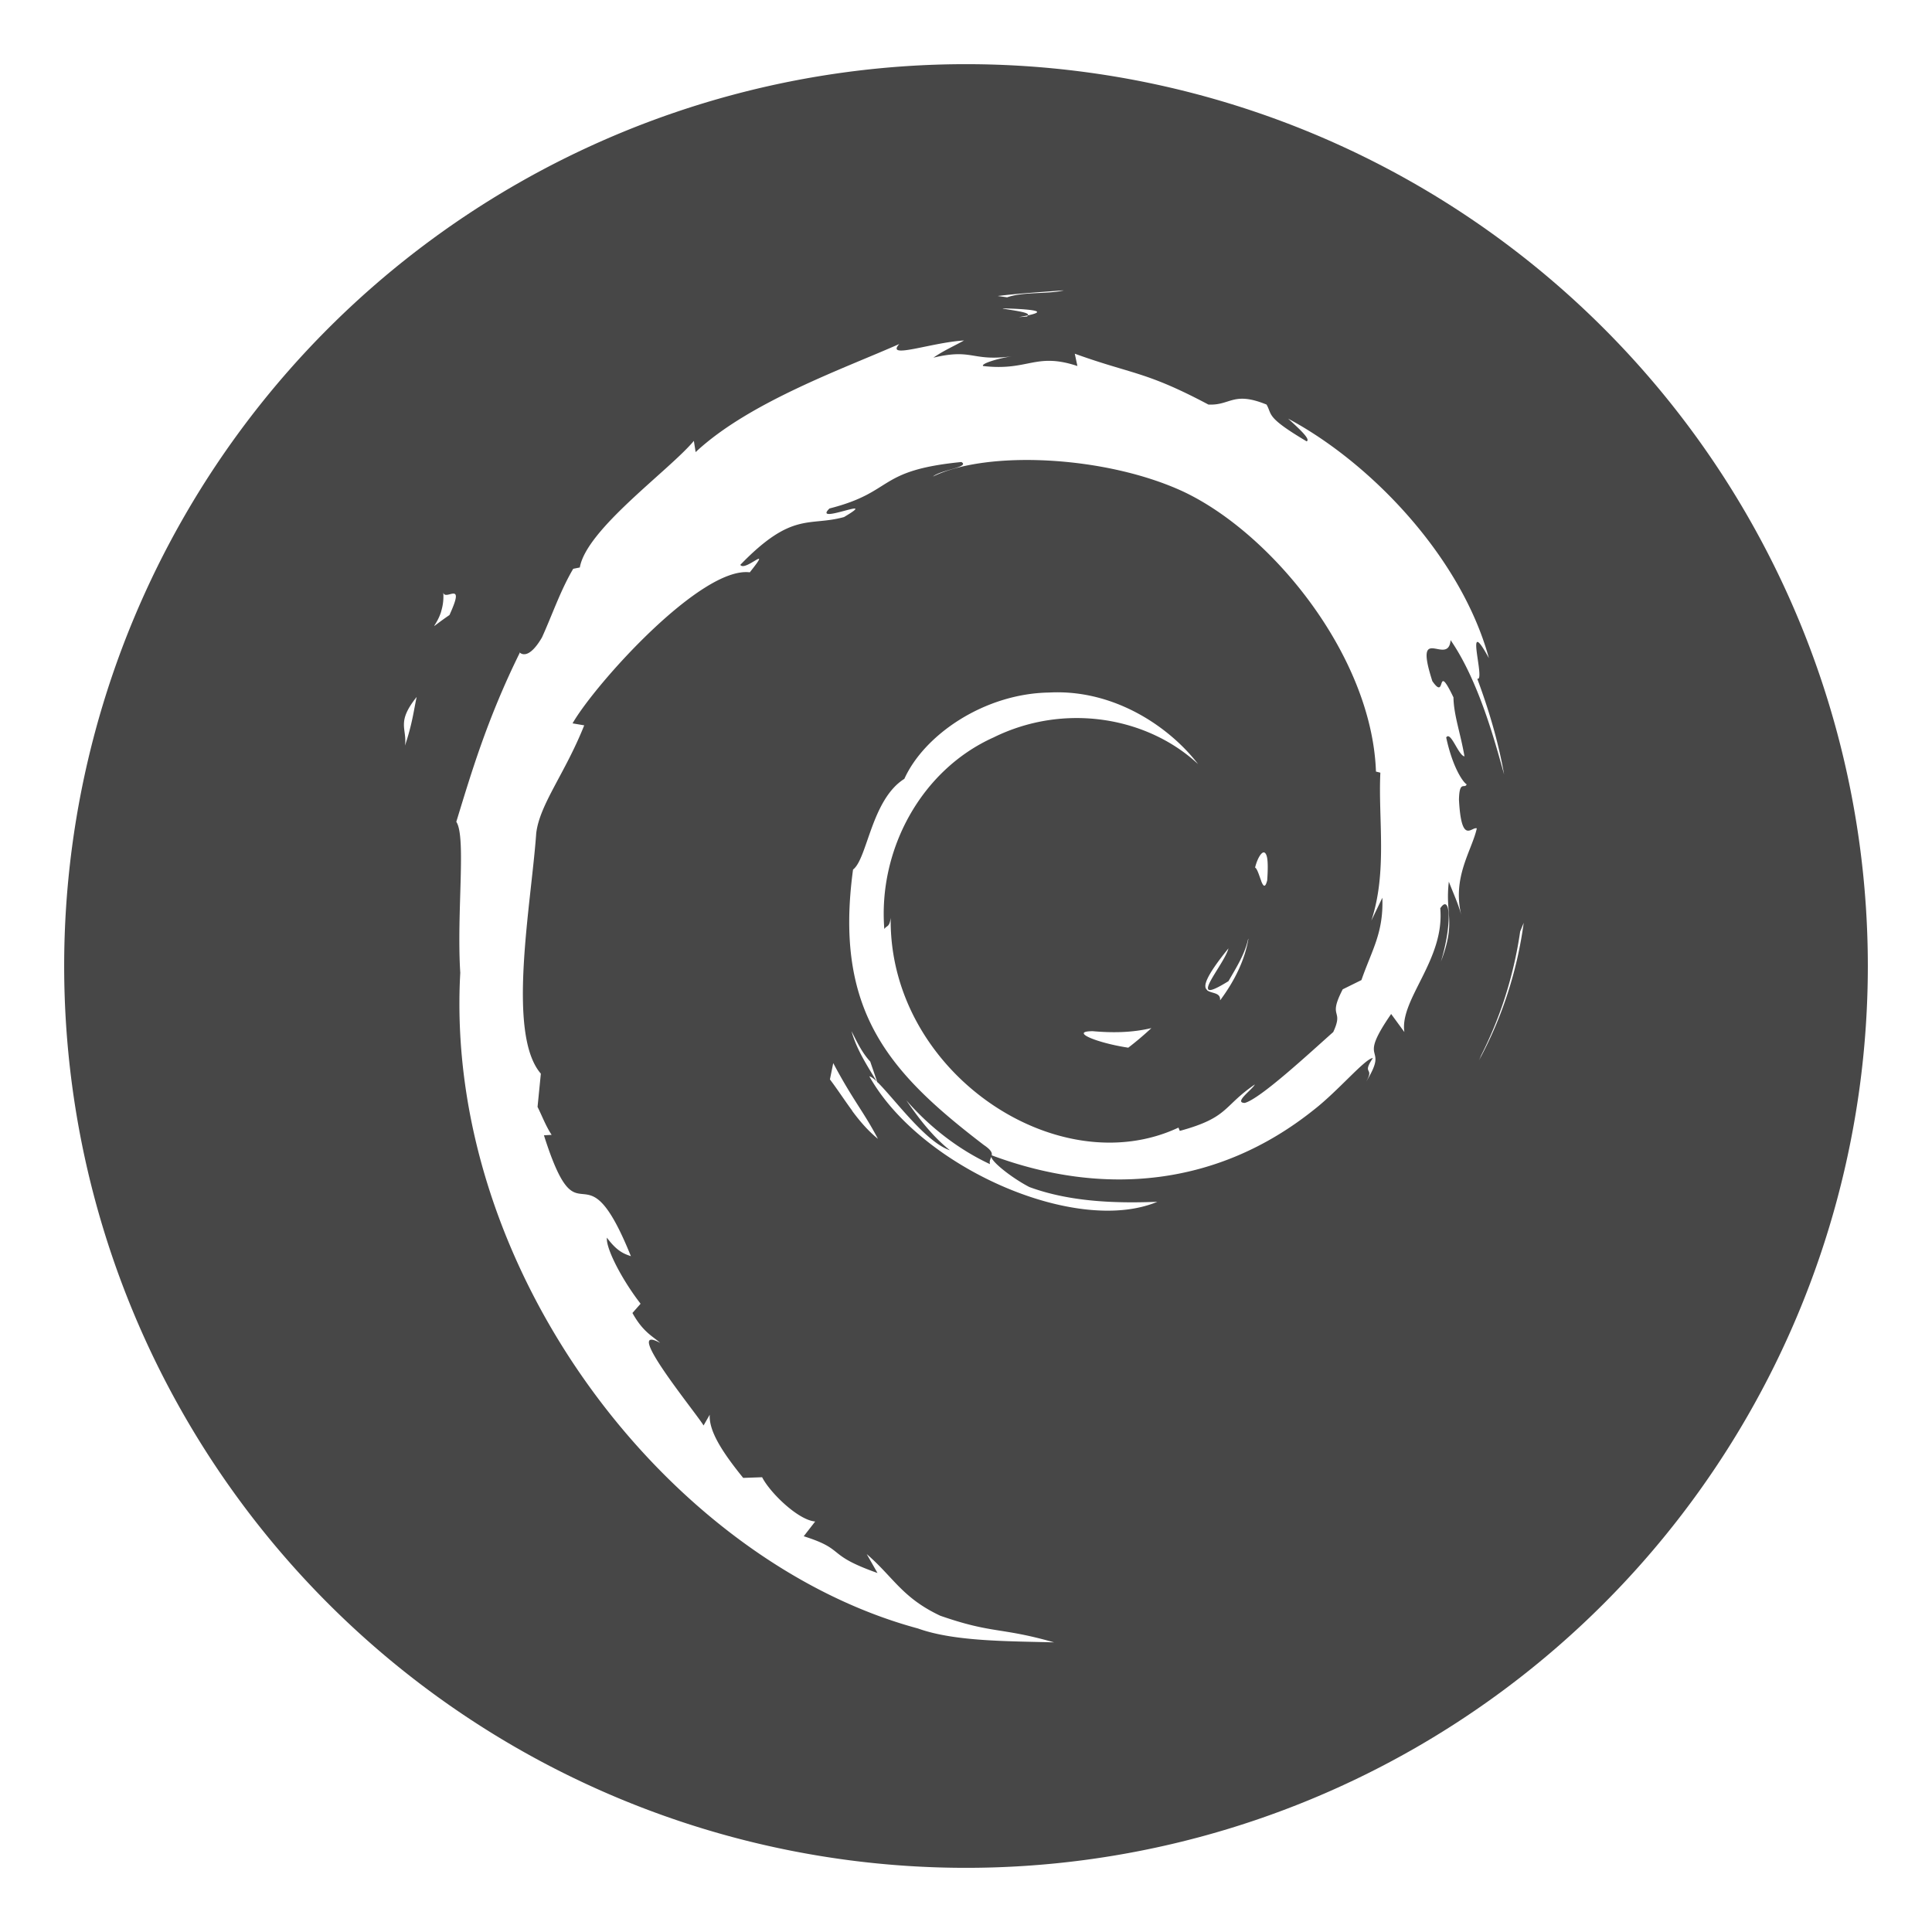 <svg xmlns="http://www.w3.org/2000/svg" width="496" height="496"><path fill="#474747" d="M248 16.475A231.526 231.526 0 0 0 16.475 248 231.526 231.526 0 0 0 248 479.526 231.526 231.526 0 0 0 479.526 248 231.526 231.526 0 0 0 248 16.475m25.097 58.05c-.41.09-.921.105-1.357.17.457-.035.9-.076 1.357-.113-4.396.97-10.4.28-14.527 1.752l-2.43-.339c5.606-.698 11.248-1.003 16.957-1.47m-15.714 4.635c5.44.152 7.937.427 8.648.735.713.308-.357.69-2.148 1.074l-.17.283-2.147.17 2.318-.453c.543-.762-3.242-1.185-6.5-1.752.176.005.111-.006.282 0-.14-.024-.144-.032-.283-.056m-9.892 8.253c-2.677 1.493-5.347 2.652-7.857 4.409 10.193-2.428 9.707 1.036 20.123-.34-3.655.528-8.054 1.941-7.348 2.488 11.643 1.346 13.42-3.586 24.193 0l-.679-3.165c14.96 5.391 18.06 4.438 34.31 13.057 5.731.278 6.299-3.505 14.923 0 1.534 2.657-.304 3.148 10.288 9.44 1.176-.471-2.143-3.444-4.748-5.823 21.294 11.365 44.459 35.577 51.55 61.5-6.617-12.163-.718 6.216-2.995 5.256 2.95 7.933 5.4 16.126 6.896 24.588-1.963-6.937-6.265-23.673-13.736-34.48-.613 6.973-9.627-4.843-4.692 10.514 3.754 5.443.79-5.485 5.427 4.183.074 4.595 1.806 9.164 2.826 15.148-1.585-.257-3.536-6.634-4.691-4.86 1.604 7.528 4.254 11.46 5.256 12.04-.512 1.26-1.883-1.166-1.978 3.956.62 11.788 3.3 6.788 4.579 7.348-1.294 5.805-6.473 12.625-3.9 22.61-.737-3.028-2.191-6.064-3.279-8.931-1.01 8.527 1.91 10.19-2.035 20.519 2.843-9.31 2.511-17.726-.169-13.68 1.19 13.239-10.484 23.39-9.213 31.767l-3.393-4.635c-9.194 13.305-.192 7.328-6.443 17.41 2.296-3.96-1.236-1.618 1.752-6.105-1.985.113-8.86 8.394-15.149 13.284-24.698 19.765-54.143 22.343-82.696 11.7-1.11.906 5.085 5.79 9.666 8.14 10.873 4.005 23.157 4.163 32.841 3.787-20.927 8.74-60.868-8.861-73.934-32.22 2.949.643 13.102 16.435 20.688 18.993-4.483-3.585-7.977-8.14-11.192-12.83 6.057 6.945 13.44 12.635 21.48 16.391-.51-1.948 2.215-2.357-1.583-4.917-24.204-18.522-38.546-34.28-33.576-70.713 3.687-2.781 4.705-17.969 13.17-23.288 5.157-11.388 20.606-21.889 37.137-22.158 16.866-.917 31.107 9.014 38.267 18.37-13.023-12.128-34.328-15.822-52.511-6.839-18.589 8.355-29.643 28.829-28.037 49.177.69-1.007 1.31-.374 1.64-2.883-.568 39.553 42.731 68.5 73.877 53.868l.34.848c12.638-3.447 10.997-6.266 19.275-11.927-.644 1.326-5.536 4.682-2.6 4.748 4.014-1.067 16.545-12.724 22.722-18.2 2.83-6.096-1.522-3.3 2.43-10.966l4.805-2.374c2.689-7.75 5.707-12.122 5.37-21.14l-2.826 5.878c4.154-12.534 1.734-26.181 2.317-37.985l-1.13-.282c-1.042-29.688-26.754-61.274-49.629-71.956-19.728-9.088-50.077-10.64-64.099-3.788 1.93-1.704 9.61-2.416 7.292-3.73-21.96 2.176-17.02 7.637-33.858 11.927-4.614 4.453 13.463-3.564 3.73 2.204-9.03 2.489-13.24-1.556-26.623 12.266 1.192 1.919 8.52-5.716 2.43 1.922-12.577-1.554-39.737 28.74-45.502 38.776l2.996.508c-4.937 12.381-11.445 20.283-12.322 27.698-1.282 18.232-7.666 51.5 1.187 61.725l-.848 8.535c1.21 2.422 2.11 4.898 3.617 7.179l-1.978.113c9.313 29.34 10.022.557 22.327 31.032-1.788-.608-3.562-1.247-6.16-4.748-.316 2.662 3.782 10.677 8.647 16.957l-2.091 2.374c2.712 4.92 5.24 5.98 7.122 7.687-10.123-5.527 9.376 18.158 11.135 21.197l1.583-2.77c-.228 3.994 2.812 9.104 8.592 16.223l4.861-.169c1.991 3.936 9.244 11.014 13.623 11.362l-2.94 3.787c11.047 3.501 5.363 4.635 18.936 9.439l-2.77-4.861c6.923 5.99 9.11 11.225 18.88 15.827 13.55 4.717 15.32 2.874 29.223 6.84-11.788-.318-25.616-.203-34.932-3.562-63.572-17.162-121.764-91.644-117.515-168.33-.976-15.524 1.57-34.913-1.018-38.777 3.632-11.816 7.811-26.213 16.28-43.354-.614-1.15 1.405 3.37 5.708-3.957 2.61-5.722 4.742-12.07 8.027-17.636l1.696-.339c1.693-9.831 22.953-24.922 29.28-32.502l.452 2.883c13.807-12.928 38.431-21.58 52.285-27.753-3.638 4.022 8.127-.39 16.618-.905m-133.737 64.212c-.044 2.67 3.42-.666 3.278 1.64-.047.767-.526 2.186-1.64 4.634-6.184 4.238-3.492 3.399-2.147-.847v-.057c.446-1.434.747-3.22.509-5.37m-6.783 27.302c-.733 3.325-1.08 6.756-2.996 12.492.556-4.492-2.286-5.89 2.996-12.492m217.45 39.906c.365.015.727.429.905 1.526.182 1.128.186 2.968 0 5.653-.54 2.126-1.03 1.463-1.526.226v-.056c-.505-1.28-1.015-3.157-1.583-3.448.483-2.024 1.453-3.842 2.205-3.9zm66.756 18.088c-1.65 12.242-5.511 24.34-11.53 35.385.641-1.236.992-2.587 1.582-3.844-.61 1.24-.976 2.57-1.64 3.787 2.721-5.235 5.008-10.666 6.784-16.222a104.6 104.6 0 0 0 3.9-16.901zm-70.712 4.013c-.023.134-.088.263-.115.396.033-.139.138-.255.169-.396-.926 5.548-3.589 10.922-7.235 15.827h-.057v-.056c.13-1.98-2.3-1.6-3.335-2.487v-.057c-.525-.451-.68-1.203.06-2.826.738-1.622 2.36-4.082 5.425-7.857-.803 3.193-6.77 10.3-4.917 10.683.618.128 2.068-.505 4.917-2.26 2.084-3.61 4.249-7.016 5.088-10.967m-24.871 23.006a80 80 0 0 1-5.935 5.03c-5.976-.9-11.58-2.8-11.418-3.73.054-.31.736-.49 2.26-.509 5.089.452 10.141.396 15.093-.791m-76.987.791c1.415 2.758 2.672 5.503 4.805 7.8l1.865 5.427c-1.28-2.115-2.609-4.215-3.787-6.387-1.18-2.172-2.209-4.422-2.883-6.84m-4.691 8.196c5.038 9.51 7.79 12.424 11.474 19.445-2.547-2.066-4.682-4.563-6.613-7.179v-.056c-1.938-2.628-3.702-5.361-5.71-8.027z" style="stroke-width:.934"/></svg>